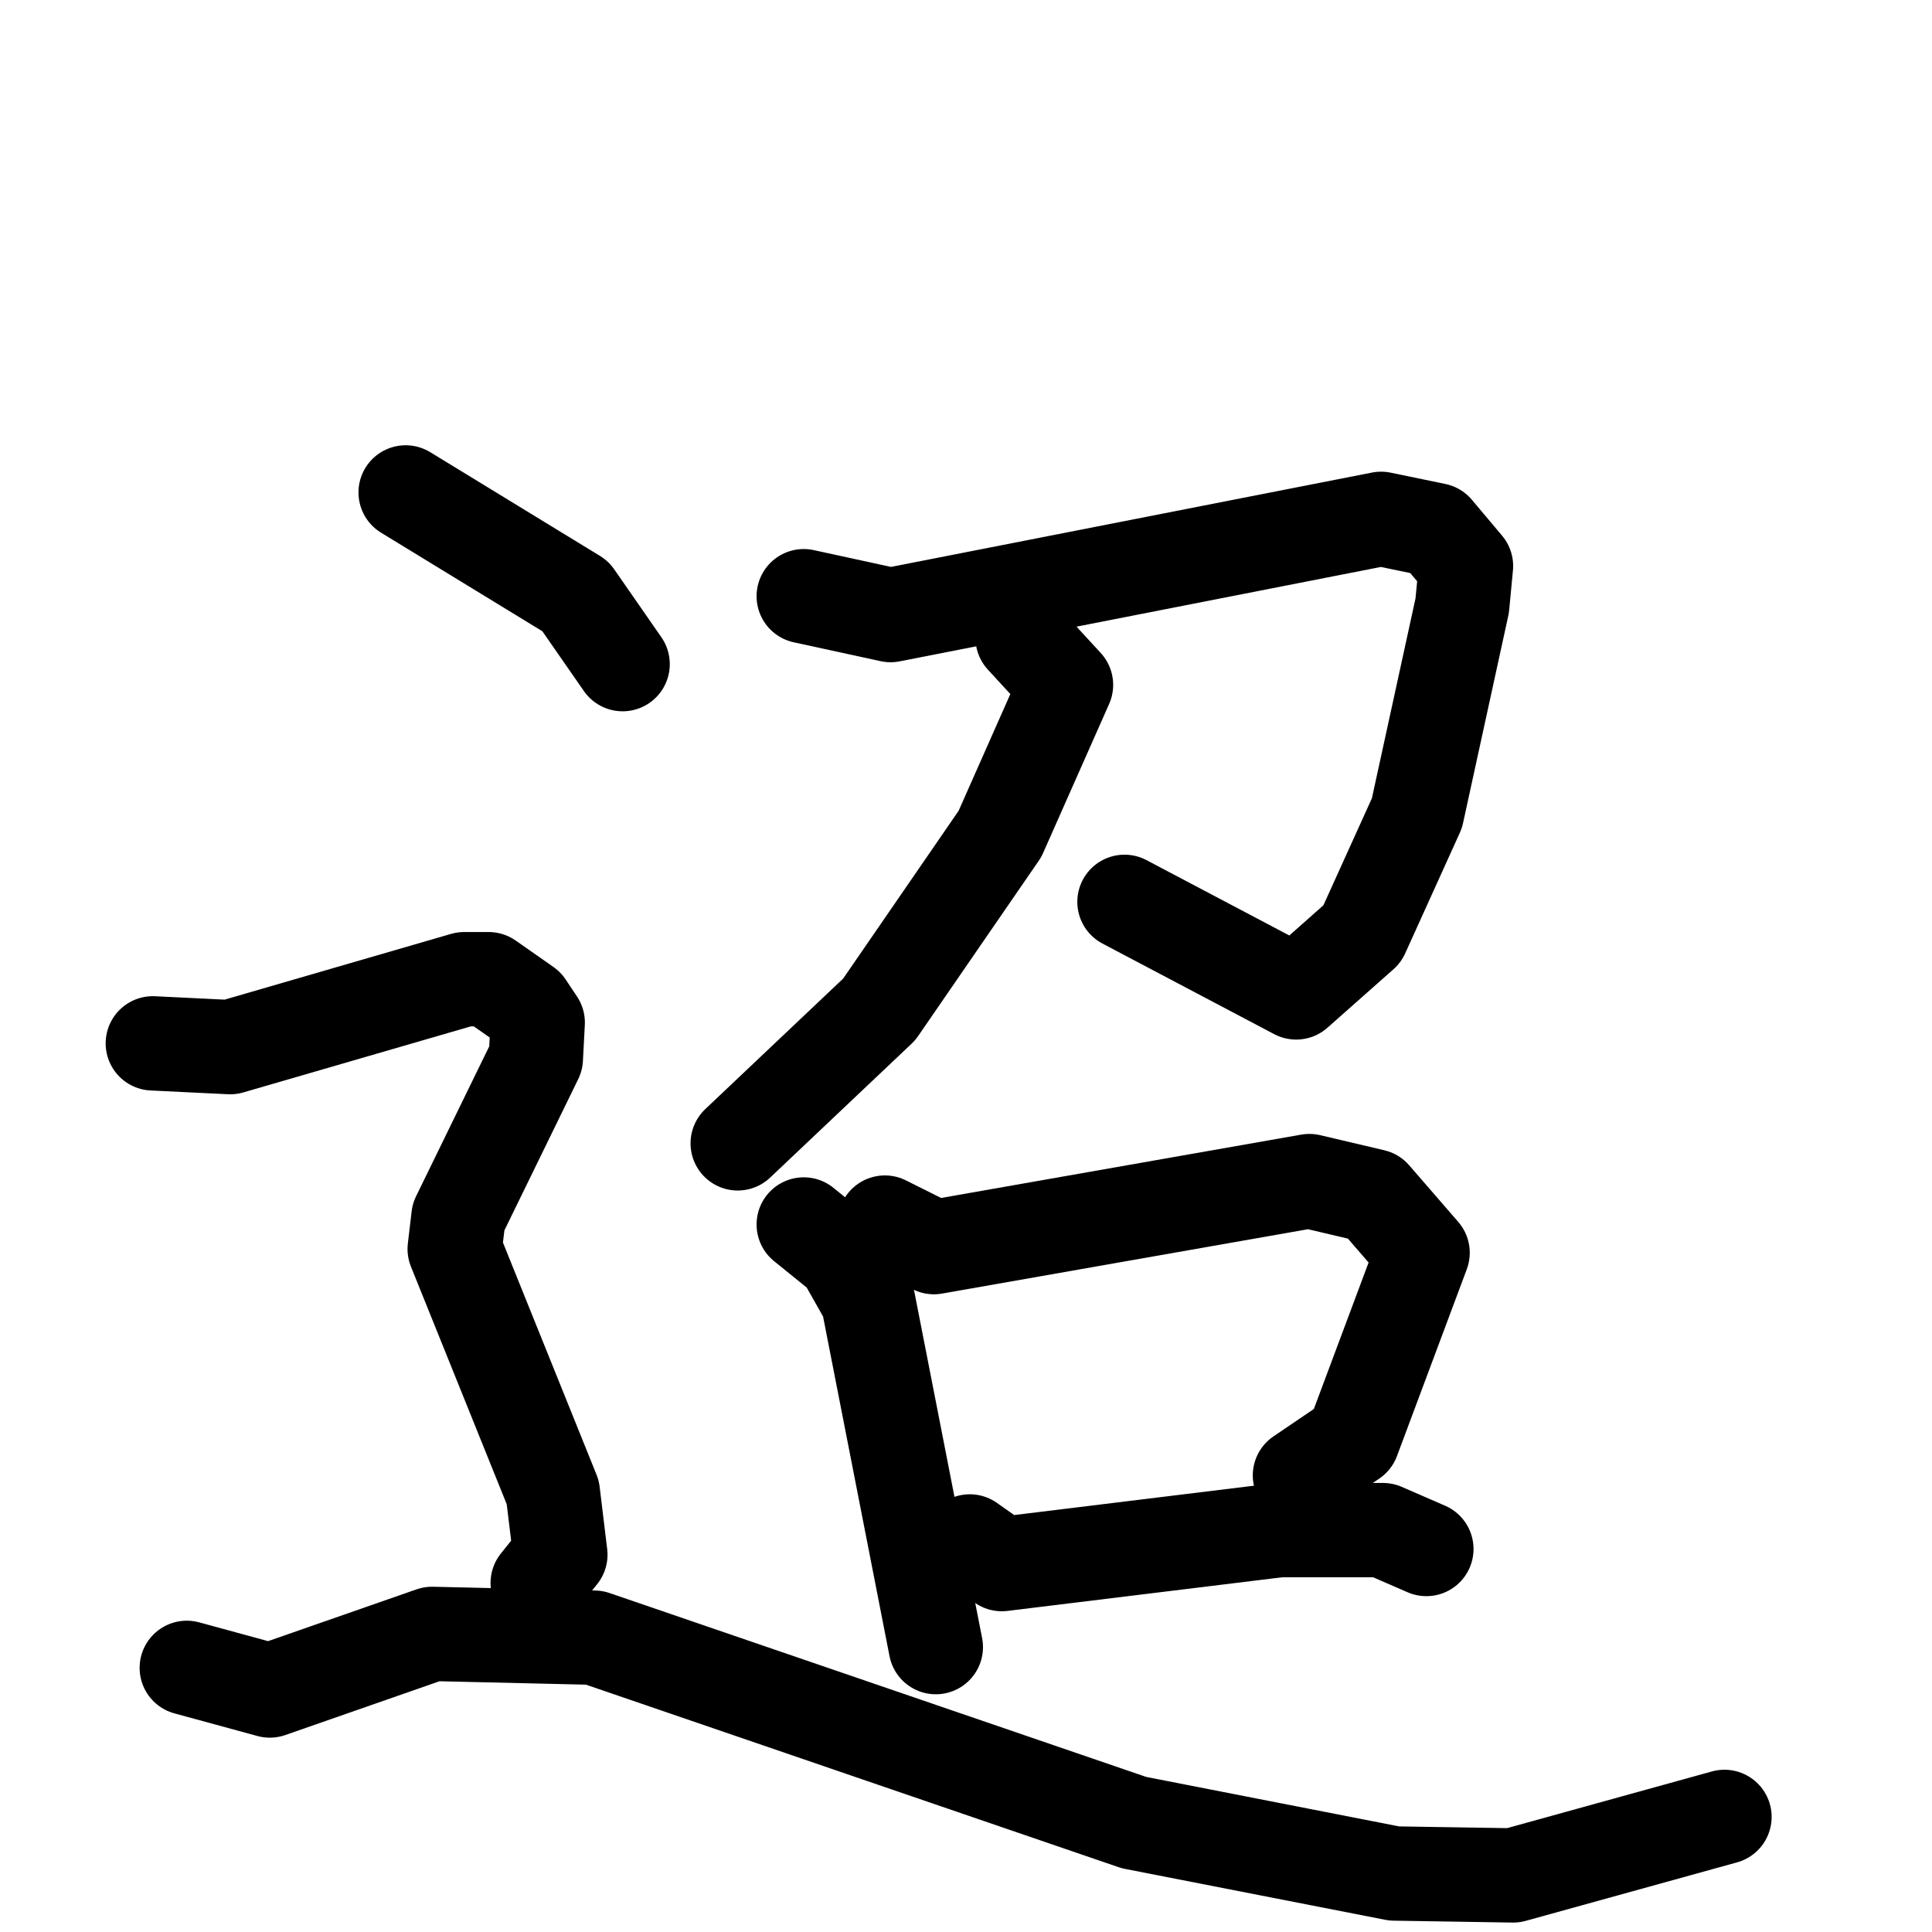 <svg xmlns="http://www.w3.org/2000/svg" viewBox="0 0 1024 1024">
  <g style="fill:none;stroke:#000000;stroke-width:50;stroke-linecap:round;stroke-linejoin:round;" transform="scale(1, 1) translate(0, 0)">
    <path d="M 426.0,316.0 L 472.0,326.0 L 732.0,275.0 L 761.0,281.0 L 777.0,300.0 L 775.0,321.0 L 751.0,431.0 L 722.0,495.0 L 687.0,526.0 L 596.0,478.0"/>
    <path d="M 542.0,338.0 L 565.0,363.0 L 530.0,442.0 L 466.0,535.0 L 391.0,606.0"/>
    <path d="M 426.0,649.0 L 447.0,666.0 L 460.0,689.0 L 496.0,873.0"/>
    <path d="M 469.0,648.0 L 495.0,661.0 L 694.0,626.0 L 728.0,634.0 L 754.0,664.0 L 717.0,763.0 L 689.0,782.0"/>
    <path d="M 514.0,817.0 L 531.0,829.0 L 678.0,811.0 L 733.0,811.0 L 756.0,821.0"/>
    <path d="M 215.0,261.0 L 305.0,316.0 L 330.0,352.0"/>
    <path d="M 81.0,553.0 L 122.0,555.0 L 246.0,519.0 L 259.0,519.0 L 279.0,533.0 L 285.0,542.0 L 284.0,561.0 L 243.0,645.0 L 241.0,662.0 L 293.0,791.0 L 297.0,824.0 L 285.0,839.0"/>
    <path d="M 99.0,884.0 L 143.0,896.0 L 229.0,866.0 L 315.0,868.0 L 601.0,966.0 L 739.0,993.0 L 802.0,994.0 L 914.0,963.0"/>
  </g>
</svg>
